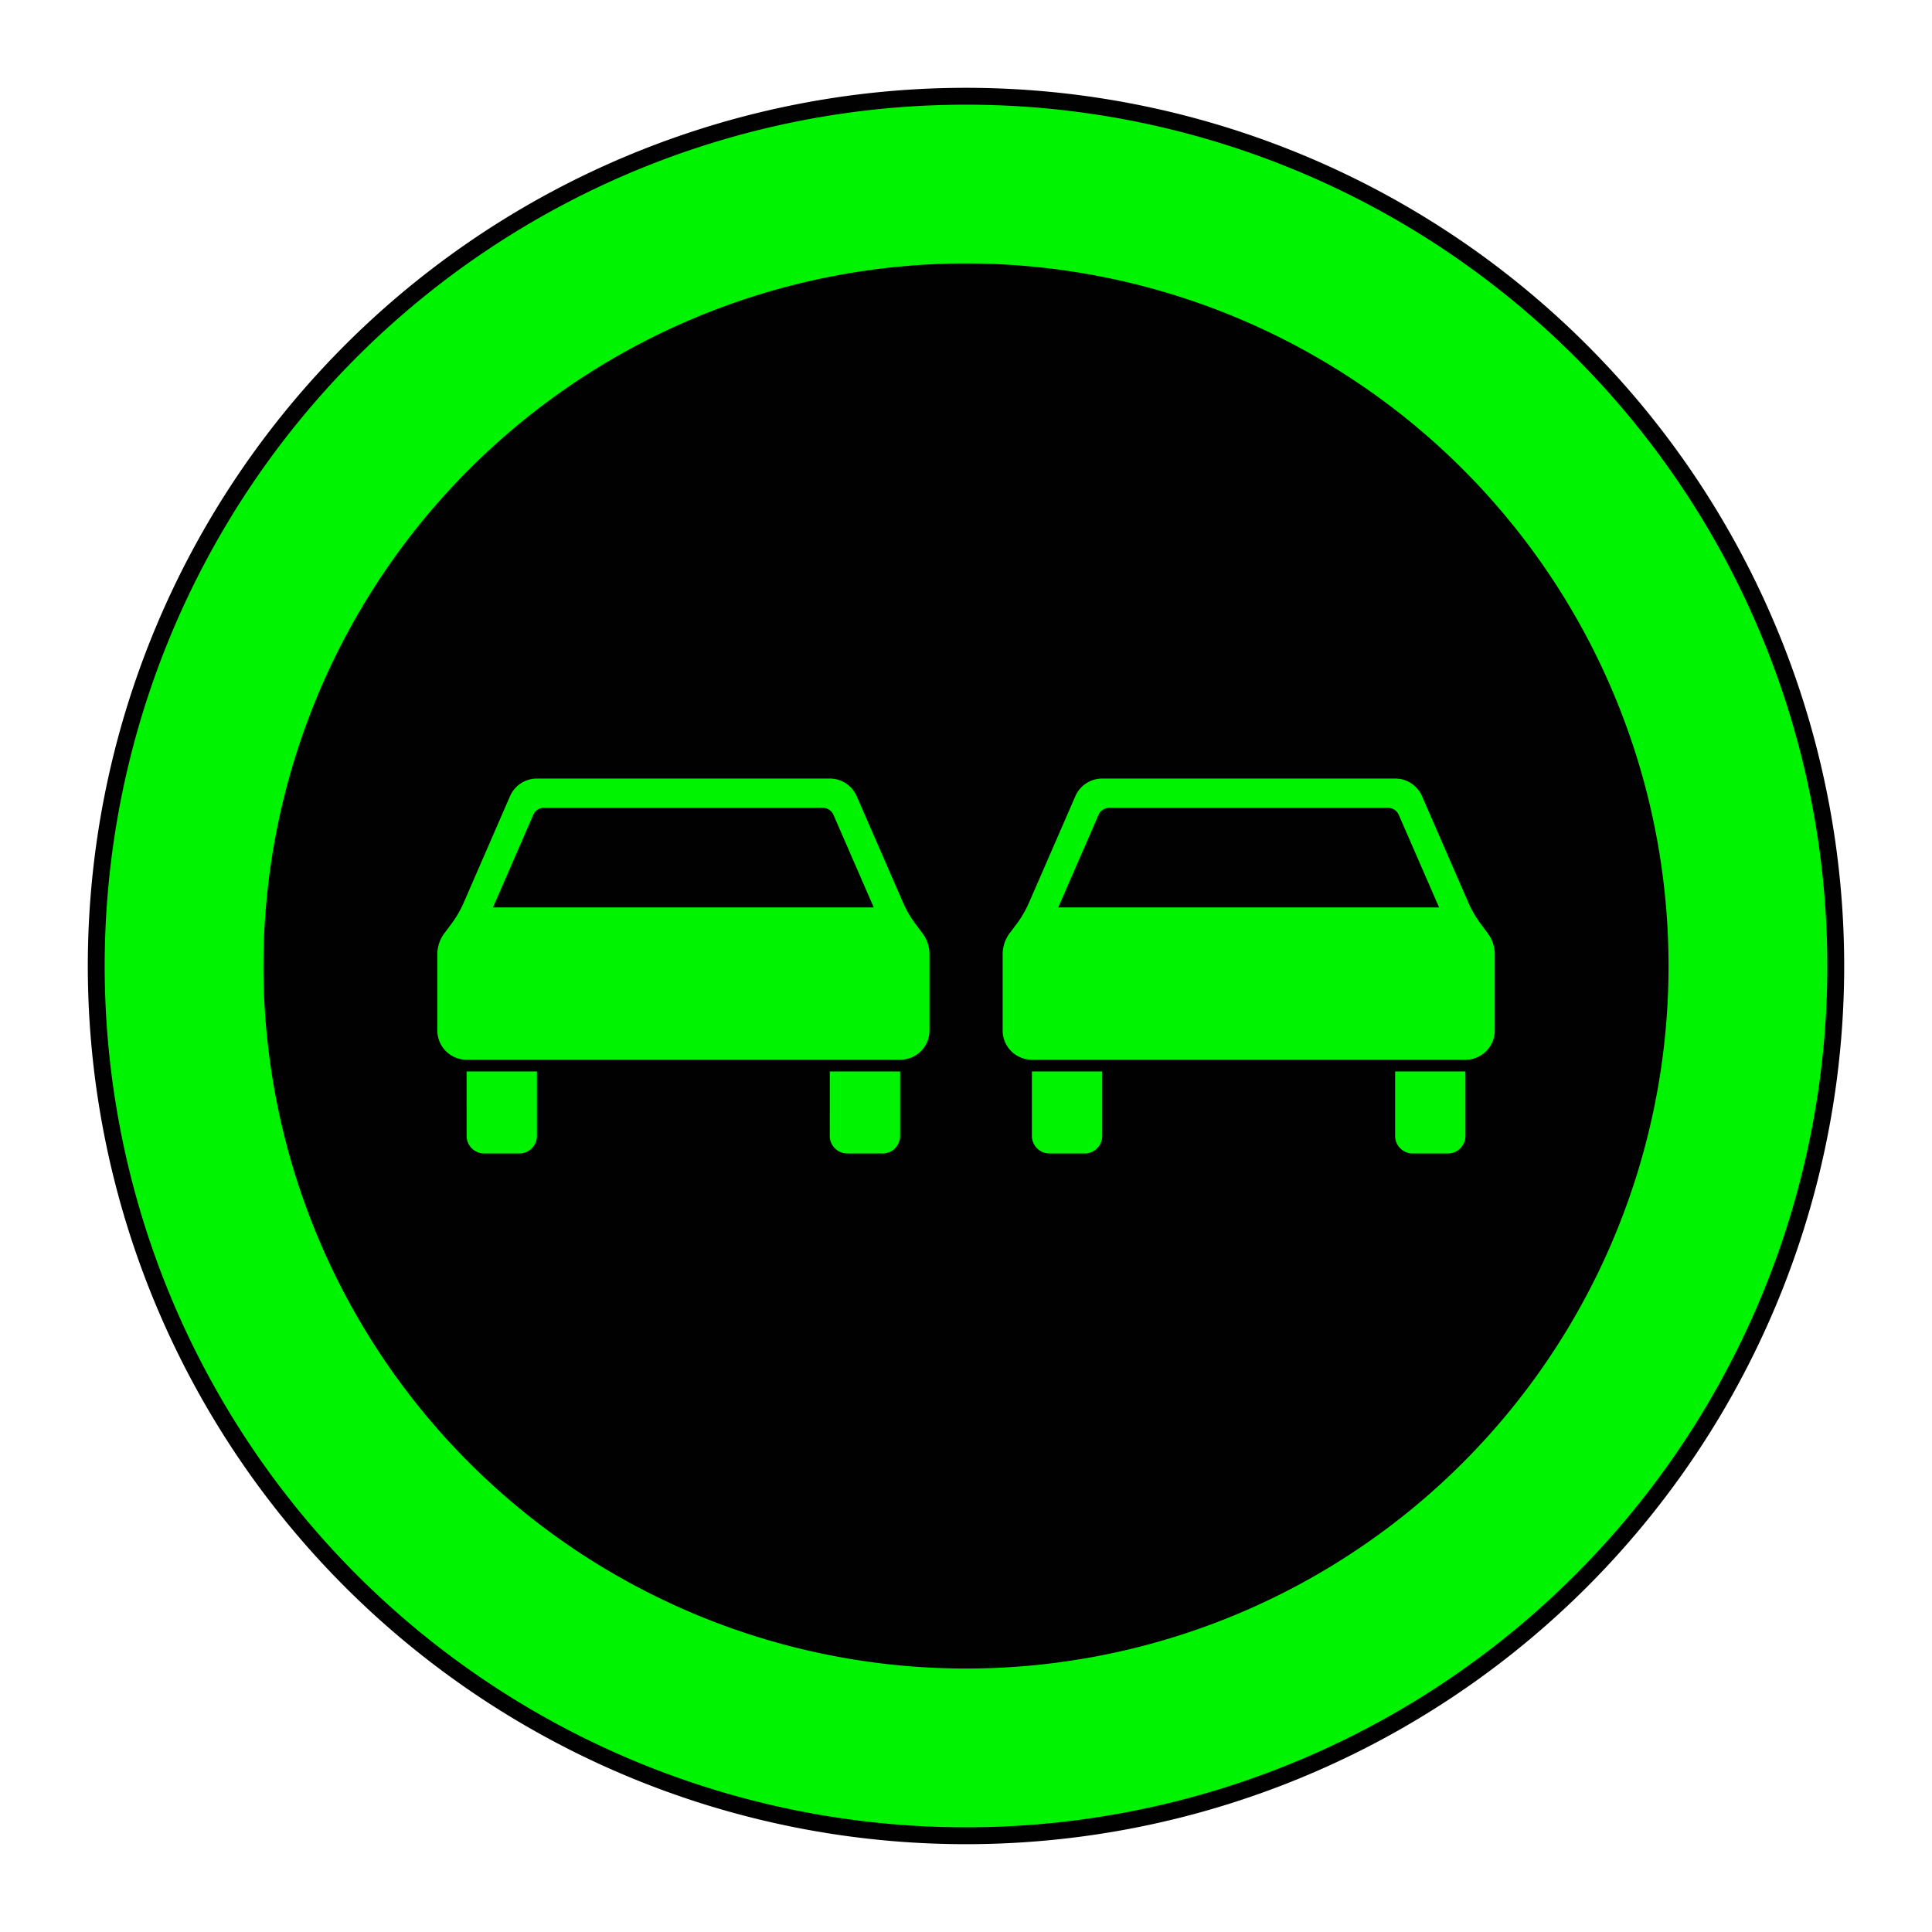 <svg xmlns="http://www.w3.org/2000/svg" viewBox="0 0 44 44"><g id="d0_t15_cc-gbr_1p0_2p1020_1s1"><path id="Hintergrund" d="M22,42A20,20,0,1,1,42,22,20,20,0,0,1,22,42Z" fill="#010101"/><path id="Rahmen" d="M22,2.384A19.616,19.616,0,1,0,41.616,22,19.616,19.616,0,0,0,22,2.384ZM22,38A16,16,0,1,1,38,22,16,16,0,0,1,22,38Z" fill="#00f300"/><path id="Piktogramm_linkesAuto" d="M12.228,17.731a.669.669,0,0,0-.612.4l-1.055,2.426a2.471,2.471,0,0,1-.28.483l-.16.213a.803.803,0,0,0-.161.48v1.735a.667.667,0,0,0,.667.667h9.874a.667.667,0,0,0,.667-.667V21.733a.804.804,0,0,0-.16-.48l-.161-.213a2.475,2.475,0,0,1-.28-.483L19.51,18.131a.669.669,0,0,0-.612-.4Zm.161.667h6.348a.267.267,0,0,1,.245.16l.917,2.108H11.227l.917-2.108A.266.266,0,0,1,12.389,18.397Zm6.509,6.004h1.602v1.468a.401.401,0,0,1-.401.4h-.801a.401.401,0,0,1-.401-.4Zm-8.272,0h1.602v1.468a.401.401,0,0,1-.4.4h-.801a.401.401,0,0,1-.4-.4" fill="#00f300"/><path id="Piktogramm_rechtesAuto" d="M25.102,17.731a.667.667,0,0,0-.611.4l-1.056,2.426a2.48,2.48,0,0,1-.28.483l-.161.213a.803.803,0,0,0-.159.48v1.735a.666.666,0,0,0,.667.667h9.873a.667.667,0,0,0,.667-.667V21.733a.796.796,0,0,0-.161-.48l-.159-.213a2.485,2.485,0,0,1-.281-.483L32.385,18.131a.667.667,0,0,0-.611-.4H25.102Zm.161.667h6.349a.266.266,0,0,1,.244.16l.918,2.108H24.101l.917-2.108A.269.269,0,0,1,25.263,18.397Zm6.51,6.004H33.374v1.468a.401.401,0,0,1-.4.4h-.801a.4.4,0,0,1-.4-.4Zm-8.272,0h1.601v1.468a.401.401,0,0,1-.401.4h-.8a.401.401,0,0,1-.4-.4" fill="#00f300"/></g></svg>
